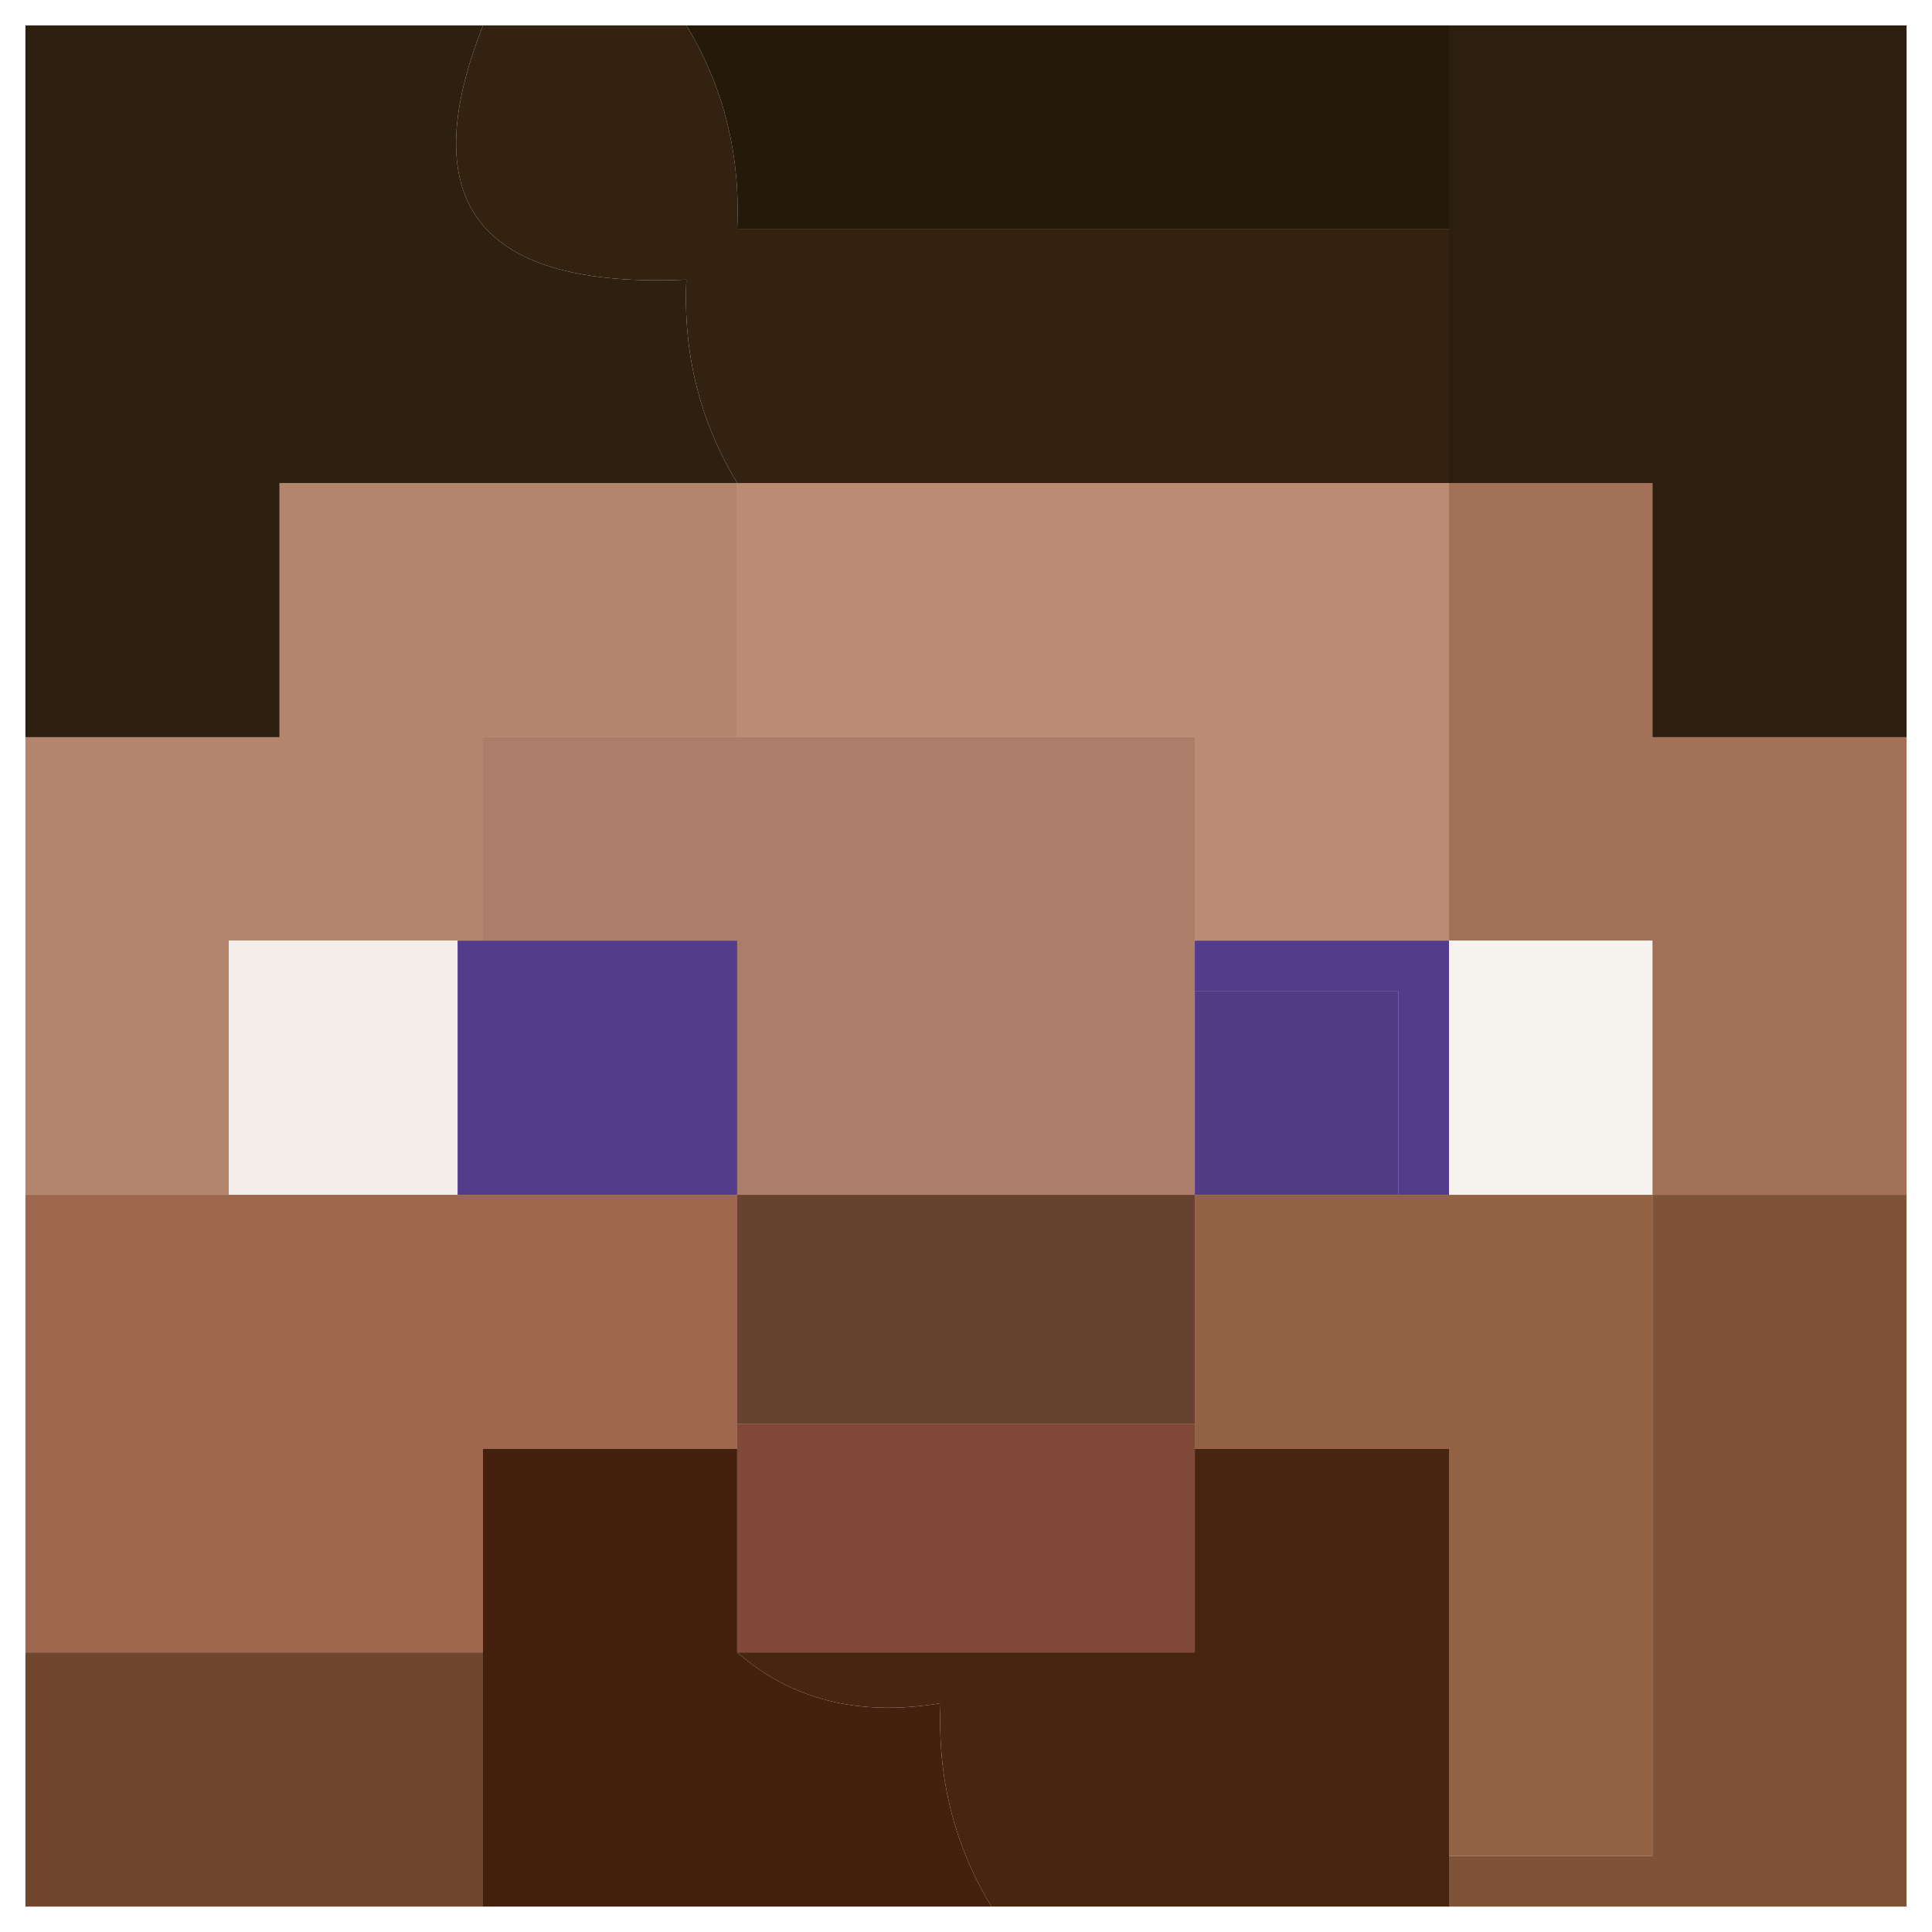 <svg width="38" height="38" viewBox="0 0 38 38" fill="none" xmlns="http://www.w3.org/2000/svg">
<path fill-rule="evenodd" clip-rule="evenodd" d="M9.5 0.5C10.834 0.5 12.167 0.5 13.5 0.5C14.234 1.708 14.568 3.041 14.5 4.5C19.167 4.5 23.834 4.5 28.5 4.5C28.5 6.167 28.5 7.833 28.5 9.5C23.834 9.5 19.167 9.5 14.5 9.5C13.766 8.292 13.433 6.959 13.5 5.5C9.448 5.68 8.115 4.013 9.5 0.5Z" fill="#342210"/>
<path fill-rule="evenodd" clip-rule="evenodd" d="M13.5 0.5C18.5 0.5 23.5 0.5 28.5 0.5C28.5 1.833 28.5 3.167 28.5 4.5C23.833 4.5 19.167 4.5 14.5 4.5C14.567 3.041 14.234 1.708 13.5 0.5Z" fill="#251909"/>
<path fill-rule="evenodd" clip-rule="evenodd" d="M0.5 0.5C3.5 0.5 6.5 0.5 9.5 0.5C8.115 4.013 9.448 5.68 13.5 5.5C13.433 6.959 13.766 8.292 14.5 9.5C11.5 9.5 8.5 9.5 5.5 9.5C5.5 11.167 5.5 12.833 5.5 14.5C3.833 14.5 2.167 14.5 0.5 14.5C0.5 9.833 0.5 5.167 0.5 0.5Z" fill="#2E2010"/>
<path fill-rule="evenodd" clip-rule="evenodd" d="M28.5 0.5C31.5 0.5 34.5 0.5 37.5 0.5C37.5 5.167 37.5 9.833 37.5 14.5C35.833 14.5 34.167 14.5 32.5 14.5C32.5 12.833 32.5 11.167 32.5 9.5C31.167 9.5 29.833 9.5 28.5 9.5C28.5 7.833 28.5 6.167 28.5 4.5C28.5 3.167 28.5 1.833 28.5 0.5Z" fill="#2D1F0F"/>
<path fill-rule="evenodd" clip-rule="evenodd" d="M14.5 9.5C19.167 9.5 23.833 9.5 28.5 9.5C28.5 12.5 28.5 15.5 28.5 18.5C26.833 18.5 25.167 18.5 23.5 18.5C23.5 17.167 23.5 15.833 23.5 14.5C20.5 14.5 17.5 14.5 14.5 14.5C14.5 12.833 14.5 11.167 14.5 9.5Z" fill="#BC8B74"/>
<path fill-rule="evenodd" clip-rule="evenodd" d="M14.5 9.5C14.5 11.167 14.5 12.833 14.5 14.5C12.833 14.5 11.167 14.5 9.5 14.5C9.5 15.833 9.5 17.167 9.5 18.5C7.833 18.5 6.167 18.5 4.5 18.5C4.5 20.167 4.5 21.833 4.5 23.5C3.167 23.5 1.833 23.5 0.5 23.5C0.5 20.5 0.5 17.5 0.5 14.5C2.167 14.5 3.833 14.5 5.5 14.5C5.5 12.833 5.5 11.167 5.5 9.5C8.5 9.5 11.5 9.5 14.5 9.5Z" fill="#B4856D"/>
<path fill-rule="evenodd" clip-rule="evenodd" d="M14.5 14.5C17.5 14.5 20.5 14.5 23.5 14.5C23.5 15.833 23.5 17.167 23.5 18.5C23.5 18.833 23.5 19.167 23.5 19.5C23.5 20.833 23.5 22.167 23.5 23.5C20.5 23.5 17.5 23.5 14.5 23.5C14.5 21.833 14.5 20.167 14.5 18.5C12.833 18.5 11.167 18.5 9.5 18.5C9.5 17.167 9.5 15.833 9.5 14.5C11.167 14.5 12.833 14.5 14.5 14.5Z" fill="#AC7D69"/>
<path fill-rule="evenodd" clip-rule="evenodd" d="M28.5 9.5C29.833 9.5 31.167 9.5 32.5 9.5C32.5 11.167 32.5 12.833 32.5 14.5C34.167 14.5 35.833 14.5 37.5 14.5C37.5 17.5 37.5 20.5 37.5 23.5C35.833 23.5 34.167 23.5 32.5 23.5C32.5 21.833 32.5 20.167 32.5 18.5C31.167 18.5 29.833 18.5 28.5 18.5C28.5 15.5 28.5 12.5 28.5 9.5Z" fill="#A27157"/>
<path fill-rule="evenodd" clip-rule="evenodd" d="M9.5 18.5C9.5 20.167 9.5 21.833 9.5 23.5C7.833 23.5 6.167 23.5 4.5 23.5C4.5 21.833 4.5 20.167 4.5 18.5C6.167 18.5 7.833 18.5 9.5 18.5Z" fill="#F3EDE9"/>
<path fill-rule="evenodd" clip-rule="evenodd" d="M9 18.5C10.833 18.5 12.667 18.5 14.5 18.5C14.5 20.167 14.5 21.833 14.5 23.5C12.667 23.5 10.833 23.5 9 23.5C9 21.833 9 20.167 9 18.5Z" fill="#533C8A"/>
<path fill-rule="evenodd" clip-rule="evenodd" d="M23.5 19.5C24.833 19.5 26.167 19.5 27.5 19.5C27.5 20.833 27.5 22.167 27.5 23.5C26.167 23.5 24.833 23.5 23.5 23.5C23.5 22.167 23.5 20.833 23.5 19.5Z" fill="#533C86"/>
<path fill-rule="evenodd" clip-rule="evenodd" d="M28.5 18.5C29.833 18.5 31.167 18.5 32.5 18.5C32.5 20.167 32.5 21.833 32.5 23.5C31.167 23.5 29.833 23.5 28.5 23.5C28.5 21.833 28.5 20.167 28.5 18.5Z" fill="#F6F3EF"/>
<path fill-rule="evenodd" clip-rule="evenodd" d="M23.5 19.5C23.5 19.167 23.5 18.833 23.5 18.5C25.167 18.5 26.833 18.5 28.5 18.5C28.5 20.167 28.5 21.833 28.5 23.5C28.167 23.5 27.833 23.5 27.5 23.5C27.5 22.167 27.5 20.833 27.5 19.5C26.167 19.5 24.833 19.5 23.5 19.5Z" fill="#533C8A"/>
<path fill-rule="evenodd" clip-rule="evenodd" d="M0.5 23.5C1.833 23.5 3.167 23.5 4.5 23.5C6.167 23.5 7.833 23.5 9.5 23.5C11.167 23.5 12.833 23.5 14.5 23.5C14.5 25.167 14.5 26.833 14.5 28.5C12.833 28.5 11.167 28.5 9.5 28.5C9.5 29.833 9.5 31.167 9.5 32.5C6.5 32.5 3.5 32.5 0.5 32.5C0.5 29.5 0.5 26.5 0.5 23.5Z" fill="#9C674D"/>
<path fill-rule="evenodd" clip-rule="evenodd" d="M14.5 28.5C14.5 29.833 14.5 31.167 14.5 32.5C15.568 33.434 16.901 33.768 18.5 33.5C18.433 34.959 18.766 36.292 19.5 37.5C16.167 37.5 12.833 37.5 9.5 37.5C9.5 35.833 9.5 34.167 9.5 32.5C9.5 31.167 9.5 29.833 9.5 28.5C11.167 28.5 12.833 28.5 14.5 28.5Z" fill="#43210E"/>
<path fill-rule="evenodd" clip-rule="evenodd" d="M14.5 23.5C17.5 23.5 20.5 23.5 23.5 23.5C23.5 24.333 23.5 25.167 23.5 26C23.5 26.667 23.5 27.333 23.5 28C20.5 28 17.5 28 14.5 28C14.5 27.333 14.5 26.667 14.5 26C14.5 25.167 14.5 24.333 14.5 23.5Z" fill="#674230"/>
<path fill-rule="evenodd" clip-rule="evenodd" d="M14.5 28C17.5 28 20.5 28 23.5 28C23.5 28.833 23.5 29.667 23.5 30.5C23.5 31.167 23.5 31.833 23.5 32.5C20.5 32.5 17.5 32.5 14.5 32.5C14.5 31.833 14.5 31.167 14.5 30.5C14.5 29.667 14.5 28.833 14.5 28Z" fill="#7F4838"/>
<path fill-rule="evenodd" clip-rule="evenodd" d="M23.5 28.5C25.167 28.5 26.833 28.5 28.5 28.5C28.5 31.167 28.5 33.833 28.5 36.5C28.5 36.833 28.5 37.167 28.5 37.5C25.5 37.5 22.5 37.5 19.5 37.5C18.766 36.292 18.433 34.959 18.5 33.5C16.901 33.768 15.568 33.434 14.5 32.5C17.5 32.5 20.5 32.5 23.5 32.5C23.5 31.167 23.5 29.833 23.5 28.5Z" fill="#482511"/>
<path fill-rule="evenodd" clip-rule="evenodd" d="M32.5 23.5C34.167 23.5 35.833 23.5 37.5 23.5C37.5 28.167 37.5 32.833 37.5 37.5C34.5 37.5 31.5 37.5 28.5 37.5C28.5 37.167 28.5 36.833 28.5 36.5C29.833 36.5 31.167 36.5 32.5 36.5C32.5 32.167 32.5 27.833 32.5 23.5Z" fill="#7F5338"/>
<path fill-rule="evenodd" clip-rule="evenodd" d="M0.5 32.5C3.5 32.5 6.5 32.5 9.5 32.5C9.5 34.167 9.5 35.833 9.5 37.5C6.5 37.5 3.5 37.5 0.5 37.5C0.5 35.833 0.5 34.167 0.5 32.5Z" fill="#70462E"/>
<path fill-rule="evenodd" clip-rule="evenodd" d="M23.5 23.5C24.833 23.5 26.167 23.5 27.5 23.5C27.833 23.5 28.167 23.5 28.5 23.5C29.833 23.5 31.167 23.5 32.5 23.5C32.5 27.833 32.5 32.167 32.5 36.5C31.167 36.5 29.833 36.5 28.5 36.5C28.5 33.833 28.5 31.167 28.5 28.5C26.833 28.5 25.167 28.5 23.5 28.5C23.5 26.833 23.5 25.167 23.5 23.5Z" fill="#936144"/>
</svg>
